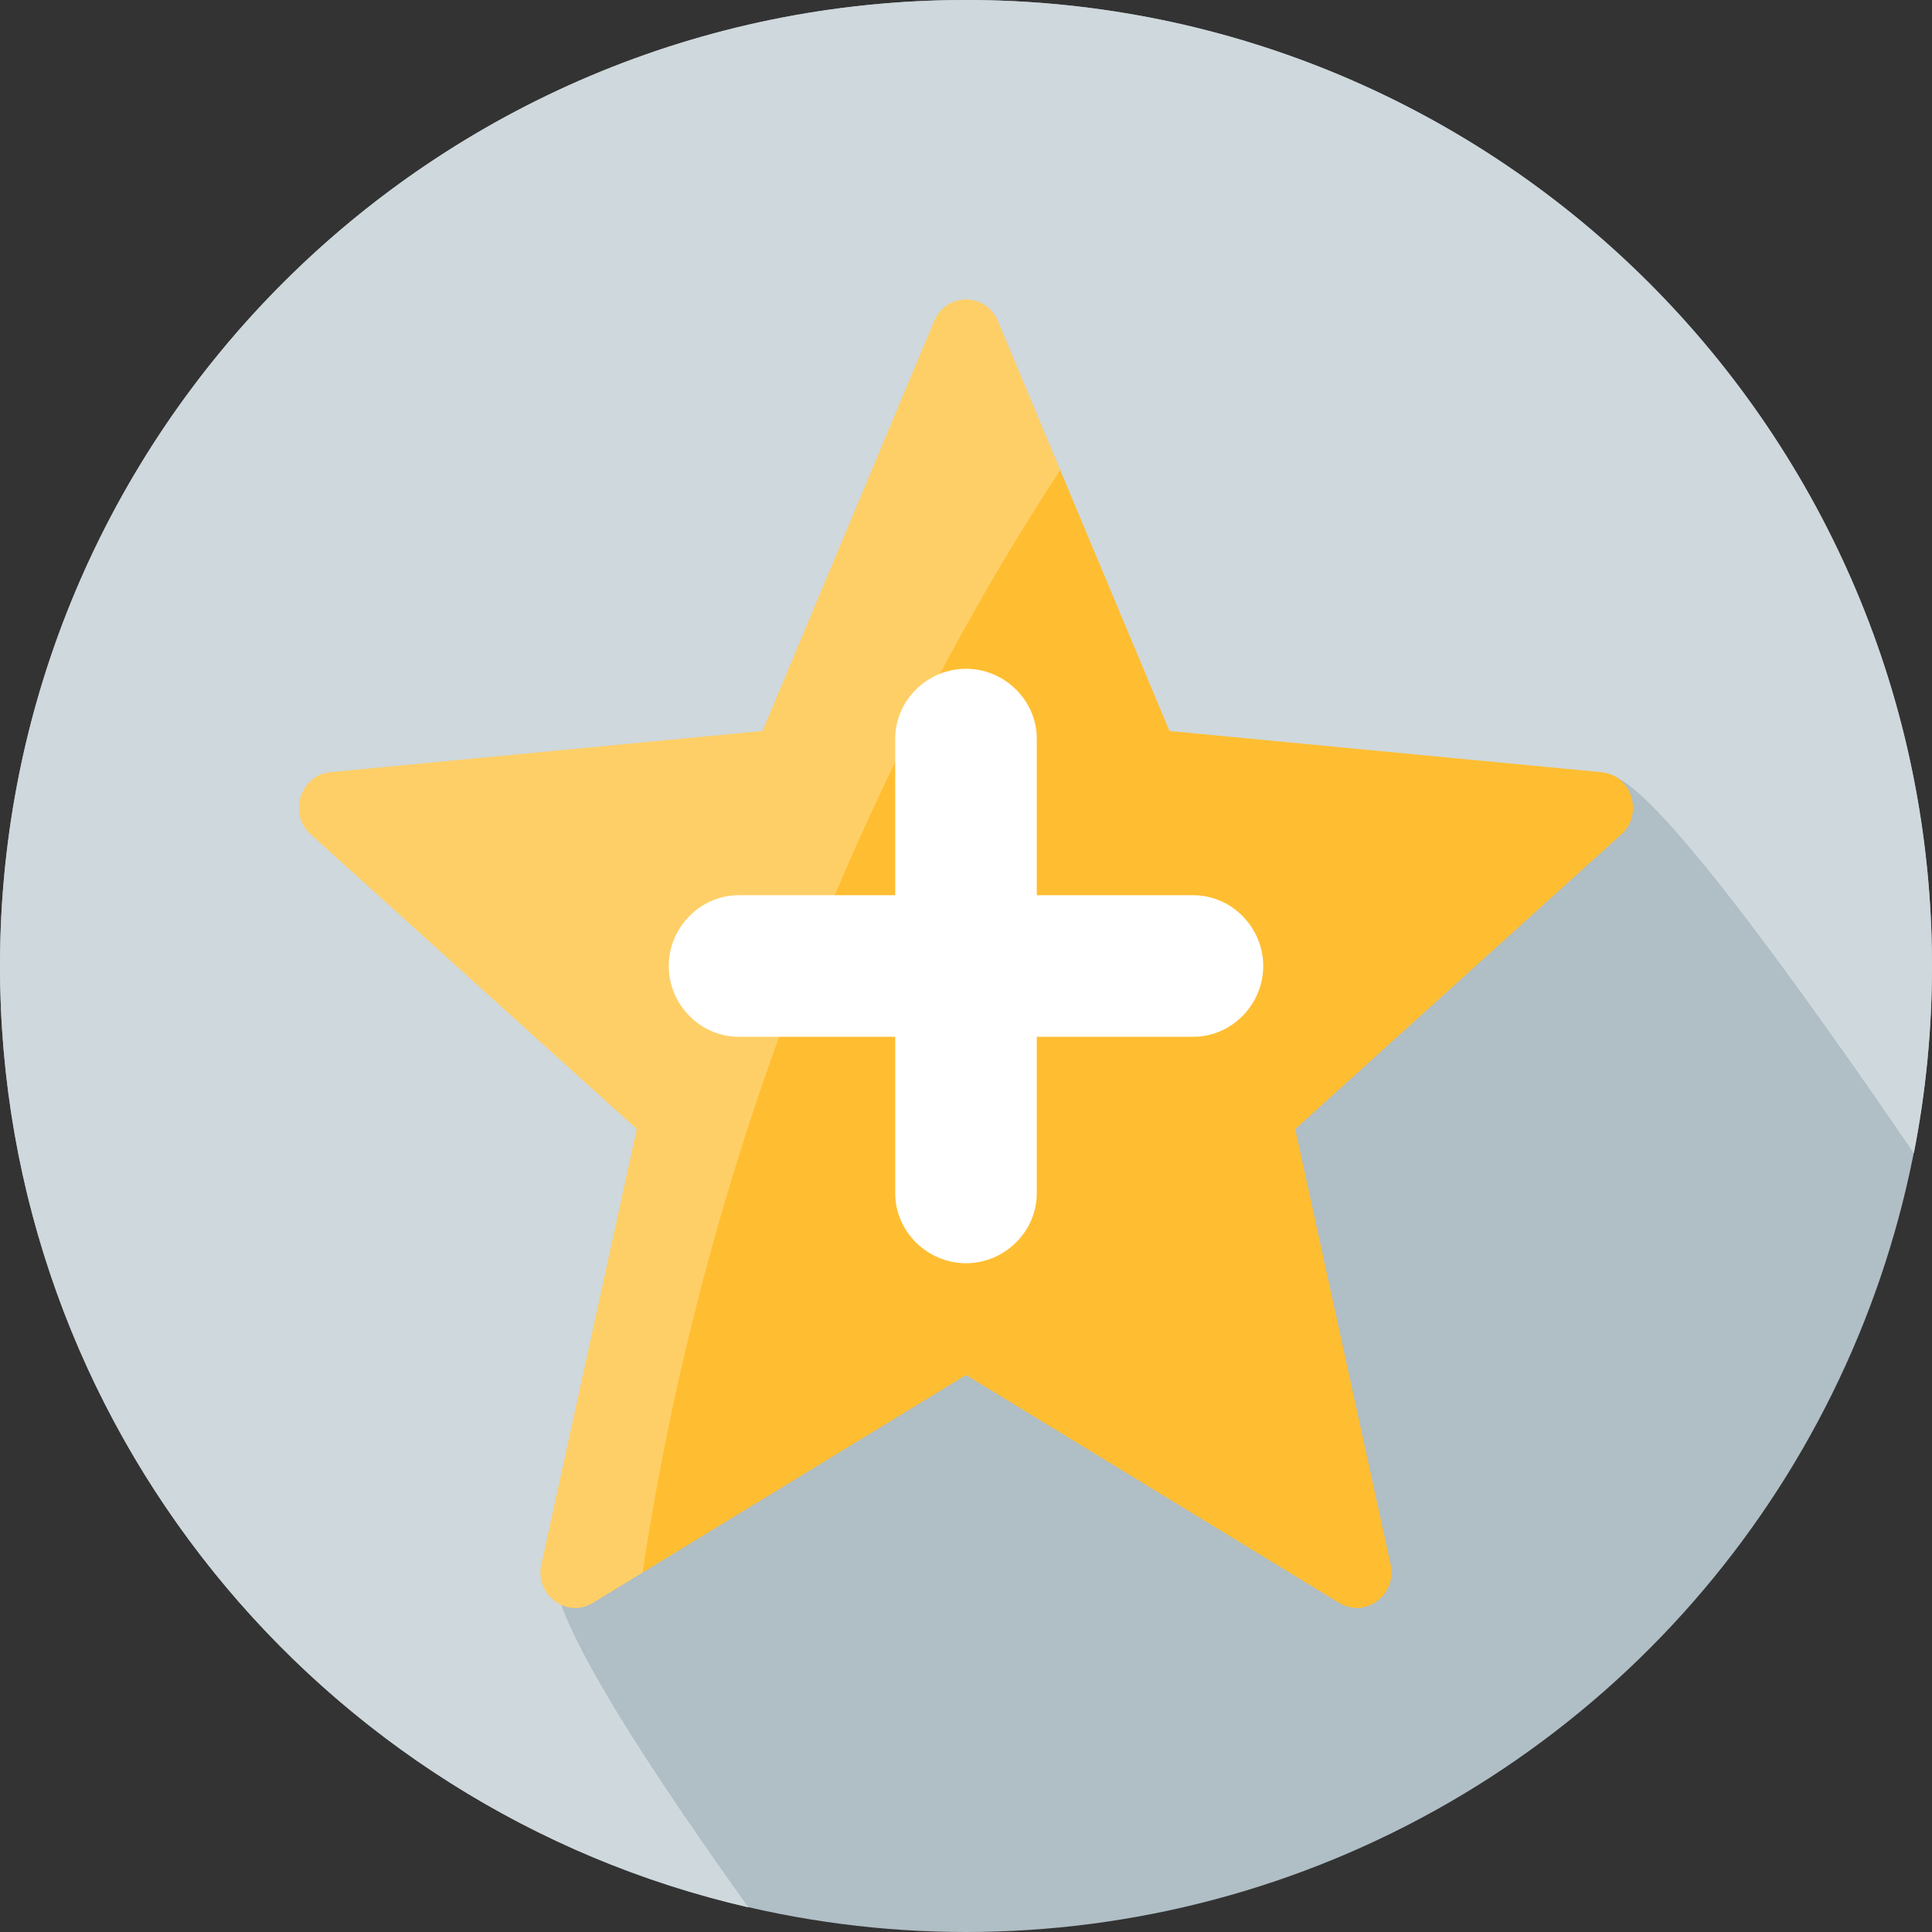 <?xml version="1.0" encoding="UTF-8" standalone="no"?>
<svg width="52px" height="52px" viewBox="0 0 52 52" version="1.1" xmlns="http://www.w3.org/2000/svg" xmlns:xlink="http://www.w3.org/1999/xlink">
    <rect x="0" y="0" width="52" height="52" fill="#333333" stroke="none"/>
    <!-- Generator: Sketch 50.2 (55047) - http://www.bohemiancoding.com/sketch -->
    <title>ico-usuario-oro-mas</title>
    <desc>Created with Sketch.</desc>
    <defs>
        <circle id="path-1" cx="26" cy="26" r="26"></circle>
        <path d="M20.144,51.338 C8.605,48.682 0,38.346 0,26 C0,11.641 11.641,0 26,0 C40.359,0 52,11.641 52,26 C52,27.724 51.832,29.408 51.512,31.038 C46.865,24.25 44.116,20.856 43.265,20.856 C33.238,20.856 14.914,39.757 14.914,42.334 C14.914,43.467 16.657,46.469 20.144,51.338 Z" id="path-3"></path>
    </defs>
    <g id="ico-usuario-oro-mas" stroke="none" stroke-width="1" fill="none" fill-rule="evenodd">
        <mask id="mask-2" fill="white">
            <use xlink:href="#path-1"></use>
        </mask>
        <use id="Mask" fill="#B0BEC5" fill-rule="nonzero" xlink:href="#path-1"></use>
        <mask id="mask-4" fill="white">
            <use xlink:href="#path-3"></use>
        </mask>
        <use id="Combined-Shape" fill="#CFD8DC" fill-rule="nonzero" xlink:href="#path-3"></use>
        <g id="Group" transform="translate(8, 8)" fill-rule="nonzero">
            <path d="M35.105,12.784 L23.476,11.675 L18.856,0.641 C18.532,-0.131 17.467,-0.131 17.144,0.641 L12.524,11.675 L0.895,12.784 C0.08,12.862 -0.249,13.904 0.366,14.459 L9.14,22.388 L6.572,34.107 C6.393,34.928 7.254,35.571 7.957,35.142 L18,29.008 L28.043,35.142 C28.746,35.571 29.607,34.928 29.428,34.107 L26.86,22.388 L35.634,14.459 C36.249,13.904 35.919,12.862 35.105,12.784 Z" id="Shape" fill="#FFBE31"></path>
            <path d="M20.536,4.654 L18.856,0.641 C18.532,-0.131 17.467,-0.131 17.144,0.641 L12.524,11.675 L0.895,12.784 C0.08,12.862 -0.249,13.904 0.366,14.459 L9.14,22.388 L6.572,34.107 C6.393,34.928 7.254,35.571 7.957,35.142 L9.294,34.326 C11.485,19.736 17.645,9.026 20.536,4.654 Z" id="Shape" fill="#FFFFFF" opacity="0.262"></path>
        </g>
        <path d="M32.118,24.095 L27.905,24.095 L27.905,19.882 C27.905,18.847 27.035,18 26,18 C24.965,18 24.095,18.847 24.095,19.882 L24.095,24.095 L19.882,24.095 C18.847,24.095 18,24.965 18,26 C18,27.035 18.847,27.905 19.882,27.905 L24.095,27.905 L24.095,32.118 C24.095,33.153 24.965,34 26,34 C27.035,34 27.905,33.153 27.905,32.118 L27.905,27.905 L32.118,27.905 C33.153,27.905 34,27.035 34,26 C34,24.965 33.153,24.095 32.118,24.095 Z" id="Shape" fill="#FFFFFF" fill-rule="nonzero"></path>
    </g>
</svg>
